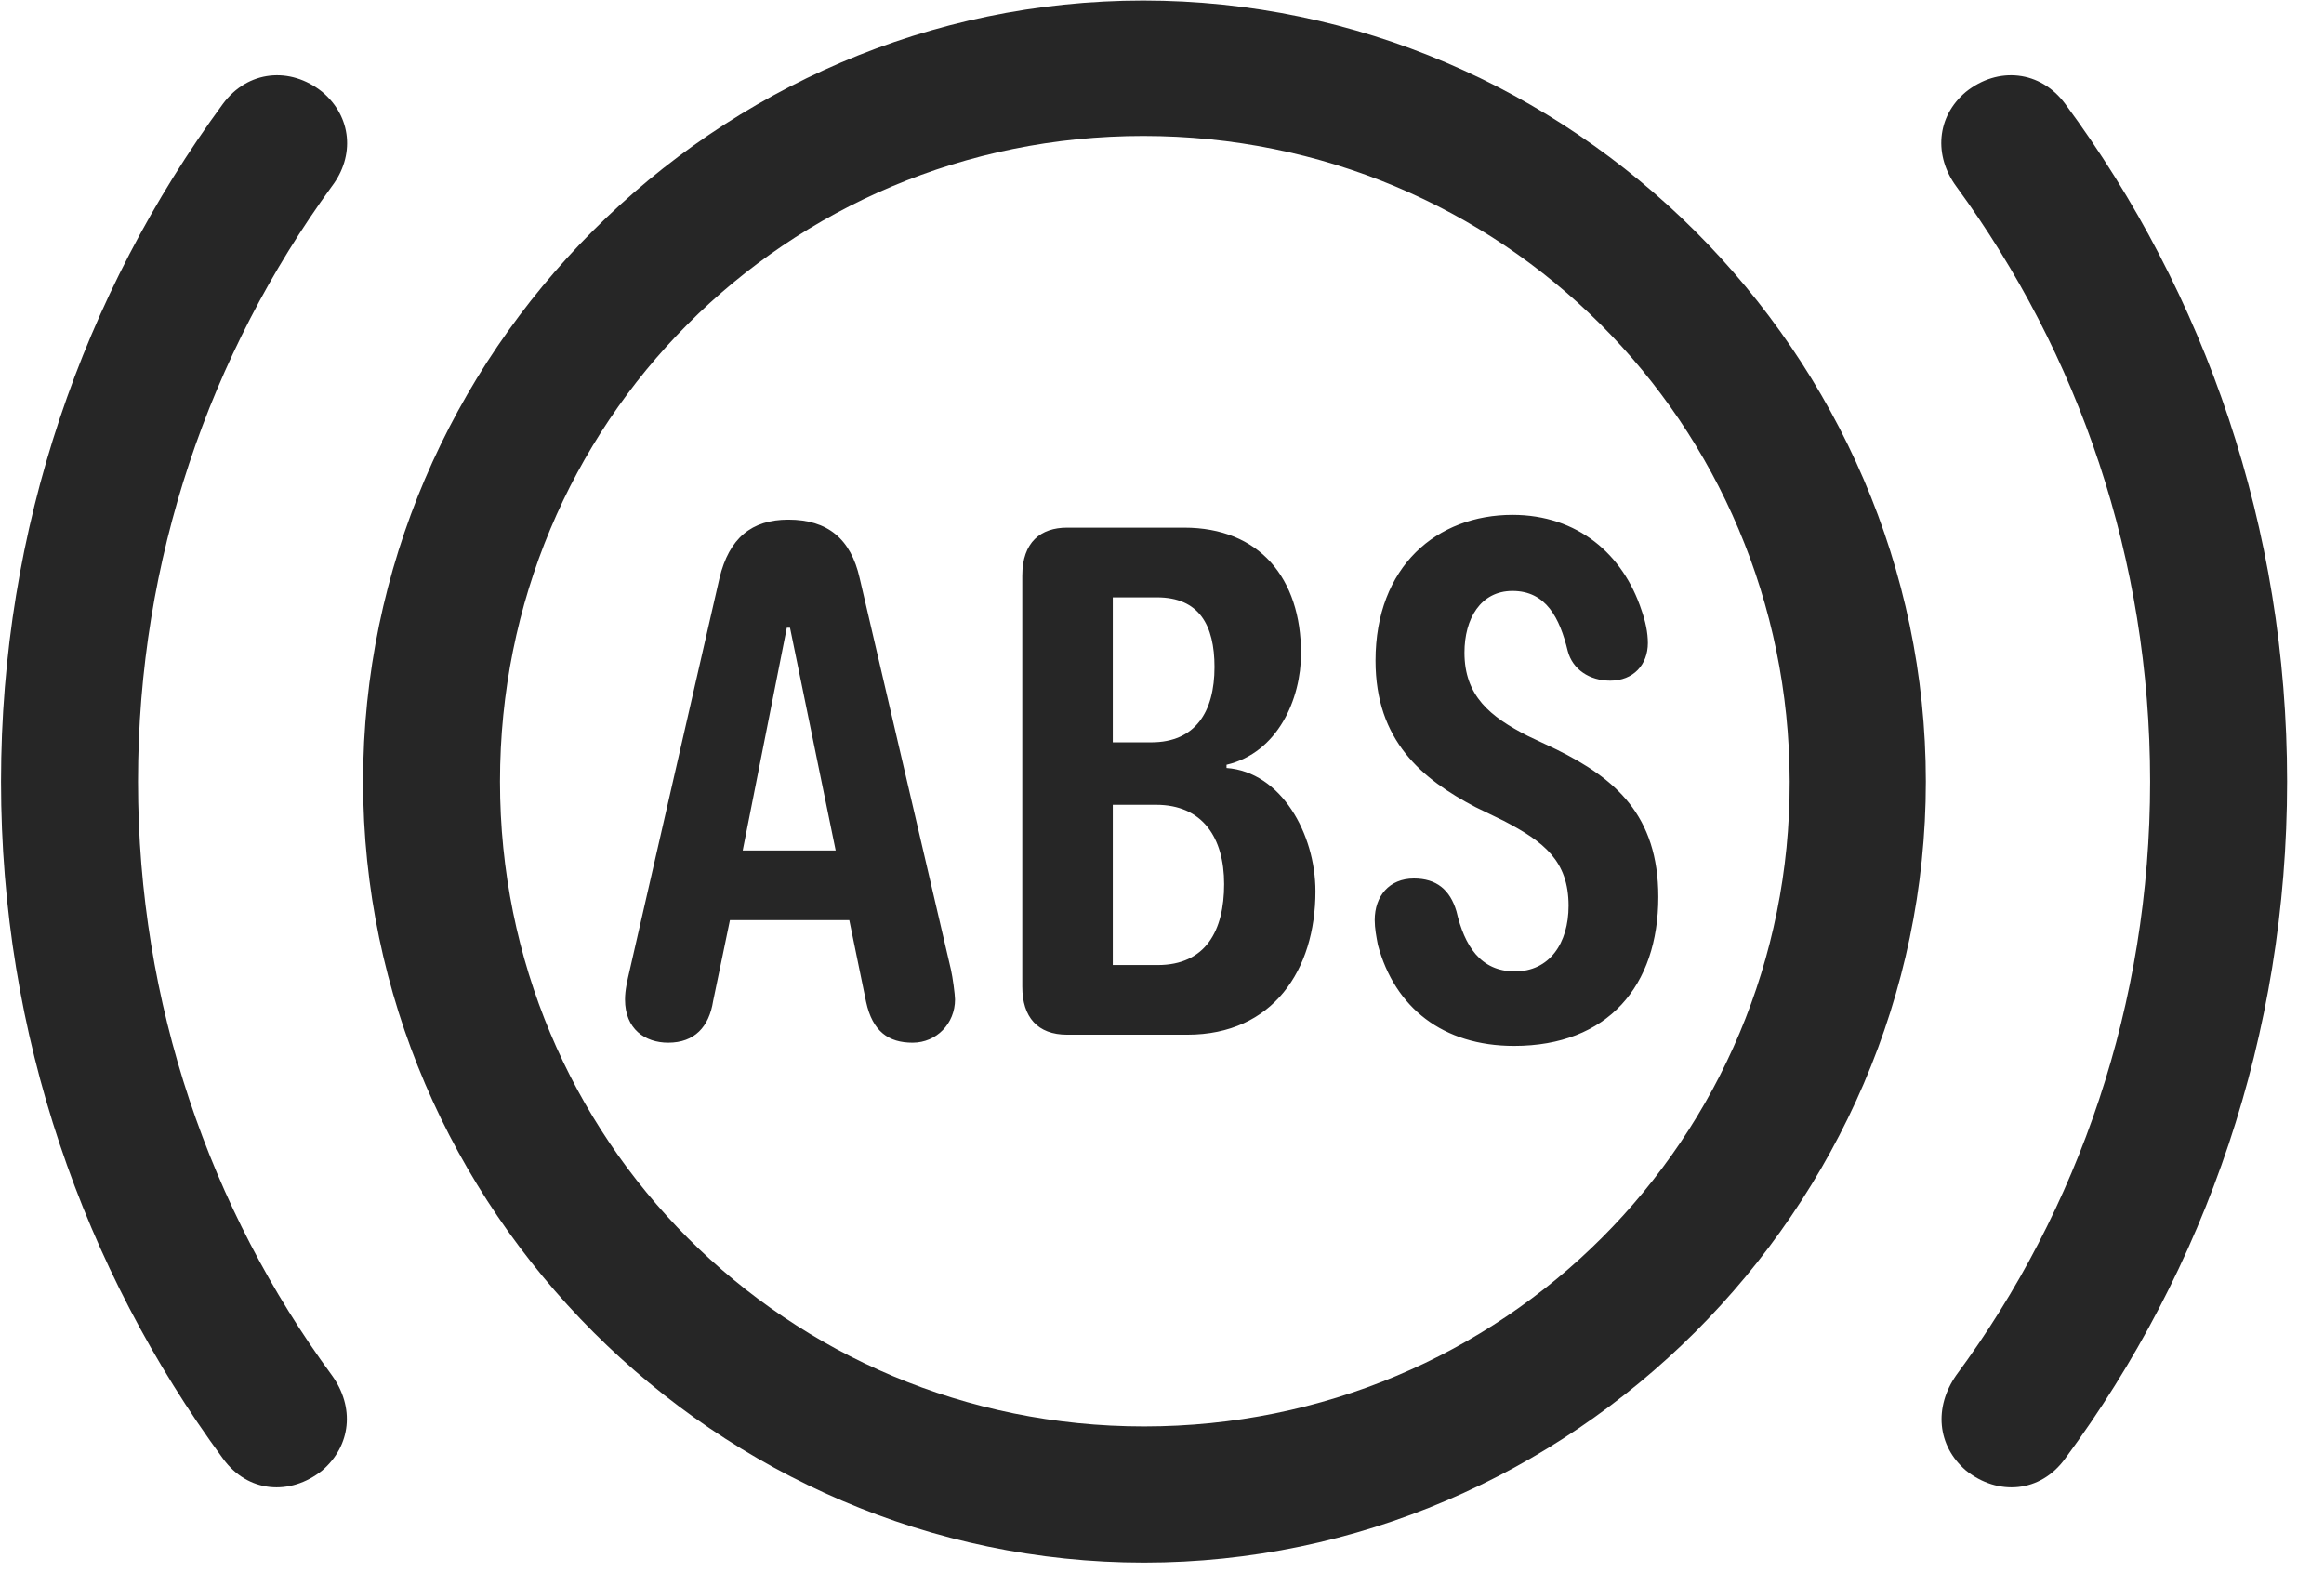 <svg width="34" height="23" viewBox="0 0 34 23" fill="none" xmlns="http://www.w3.org/2000/svg">
<g clip-path="url(#clip0_2207_15982)">
<path d="M0.015 11.434C0.015 15.149 1.222 18.559 3.261 21.337C3.624 21.84 4.245 21.887 4.714 21.512C5.136 21.149 5.194 20.587 4.854 20.118C3.073 17.692 2.019 14.68 2.019 11.434C2.019 8.176 3.073 5.176 4.854 2.727C5.194 2.282 5.147 1.708 4.714 1.344C4.245 0.969 3.624 1.028 3.261 1.52C1.222 4.297 0.015 7.719 0.015 11.434ZM33.46 11.434C33.46 7.719 32.265 4.297 30.214 1.52C29.851 1.028 29.229 0.969 28.761 1.344C28.327 1.708 28.292 2.282 28.62 2.727C30.413 5.176 31.456 8.176 31.456 11.434C31.456 14.68 30.413 17.692 28.62 20.118C28.292 20.587 28.339 21.149 28.761 21.512C29.229 21.887 29.851 21.84 30.214 21.337C32.265 18.559 33.46 15.149 33.46 11.434Z" fill="black" fill-opacity="0.85"/>
<path d="M16.737 22.86C22.983 22.86 28.175 17.68 28.175 11.434C28.175 5.188 22.983 0.008 16.726 0.008C10.479 0.008 5.312 5.176 5.312 11.434C5.312 17.68 10.491 22.86 16.737 22.86ZM16.737 20.868C11.511 20.868 7.315 16.672 7.315 11.434C7.315 6.184 11.499 1.989 16.726 1.989C21.964 1.989 26.171 6.184 26.183 11.434C26.194 16.661 21.987 20.868 16.737 20.868Z" fill="black" fill-opacity="0.85"/>
<path d="M9.776 15.254C10.163 15.254 10.374 15.02 10.433 14.645L10.679 13.461H12.425L12.671 14.657C12.765 15.09 12.999 15.254 13.351 15.254C13.702 15.254 13.972 14.973 13.972 14.622C13.972 14.551 13.937 14.293 13.913 14.188L12.577 8.458C12.448 7.883 12.108 7.602 11.534 7.602C10.995 7.602 10.667 7.872 10.526 8.458L9.214 14.188C9.179 14.34 9.144 14.481 9.144 14.622C9.144 15.055 9.437 15.254 9.776 15.254ZM10.866 12.442L11.511 9.184H11.558L12.226 12.442H10.866ZM15.612 15.137H17.37C18.624 15.137 19.245 14.188 19.245 13.04C19.245 12.196 18.741 11.293 17.944 11.235V11.188C18.694 11.012 19.034 10.227 19.034 9.559C19.034 8.458 18.425 7.719 17.323 7.719H15.612C15.226 7.719 14.956 7.93 14.956 8.422V14.434C14.956 14.879 15.179 15.137 15.612 15.137ZM16.28 14.118V11.774H16.913C17.593 11.774 17.909 12.254 17.909 12.934C17.909 13.614 17.64 14.118 16.936 14.118H16.28ZM16.28 10.86V8.739H16.925C17.546 8.739 17.768 9.149 17.768 9.758C17.768 10.415 17.487 10.86 16.843 10.86H16.28ZM22.151 15.301C23.522 15.301 24.261 14.422 24.261 13.122C24.261 11.926 23.628 11.387 22.772 10.965L22.351 10.766C21.8 10.485 21.425 10.18 21.425 9.547C21.425 9.055 21.659 8.645 22.128 8.645C22.62 8.645 22.819 9.043 22.936 9.524C23.007 9.793 23.253 9.958 23.558 9.958C23.897 9.958 24.108 9.723 24.108 9.407C24.108 9.254 24.073 9.09 24.015 8.926C23.745 8.106 23.077 7.532 22.128 7.532C21.026 7.532 20.124 8.282 20.124 9.665C20.124 10.836 20.804 11.399 21.589 11.809L21.999 12.008C22.585 12.313 22.948 12.594 22.948 13.251C22.948 13.801 22.667 14.211 22.163 14.211C21.659 14.211 21.425 13.836 21.308 13.332C21.214 13.016 21.015 12.852 20.686 12.852C20.323 12.852 20.112 13.11 20.112 13.461C20.112 13.579 20.136 13.707 20.159 13.825C20.405 14.739 21.108 15.301 22.151 15.301Z" fill="black" fill-opacity="0.85"/>
</g>
<defs>
<clipPath id="clip0_2207_15982">
<rect width="33.445" height="22.863" fill="white" transform="translate(0.015 0.008)"/>
</clipPath>
</defs>
</svg>
